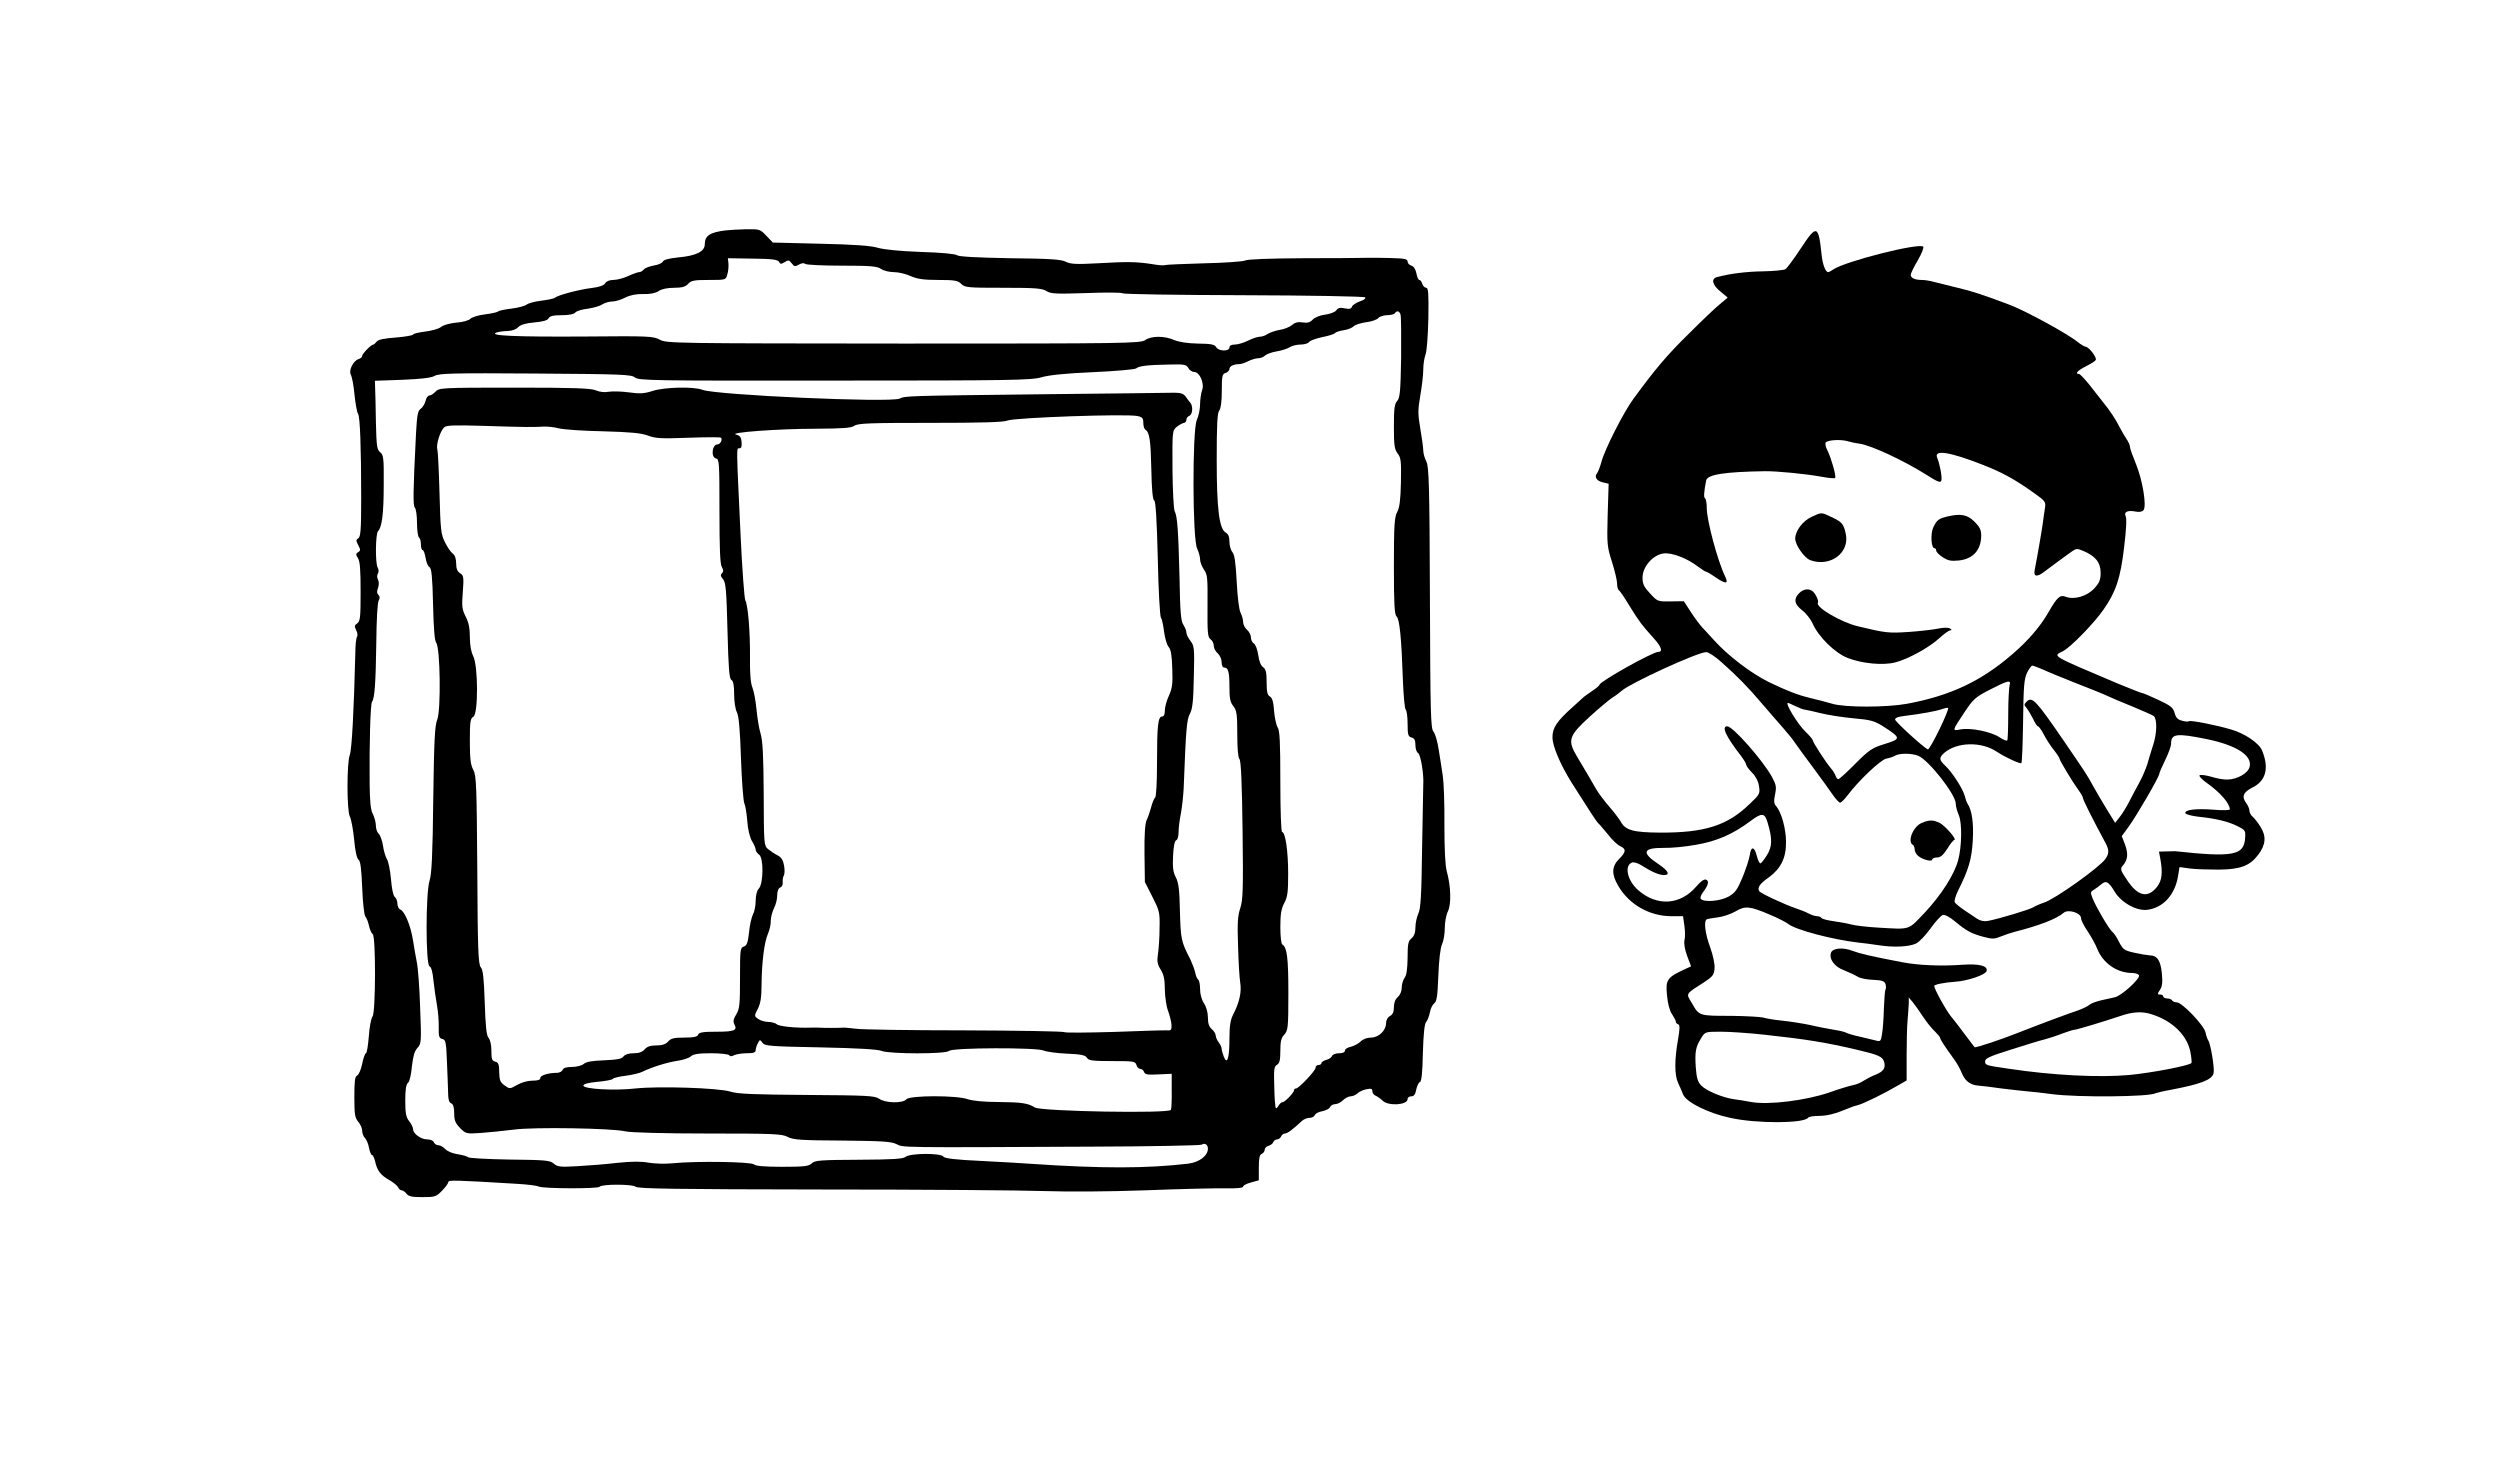 <?xml version="1.0" standalone="no"?>
<!DOCTYPE svg PUBLIC "-//W3C//DTD SVG 20010904//EN"
 "http://www.w3.org/TR/2001/REC-SVG-20010904/DTD/svg10.dtd">
<svg version="1.0" xmlns="http://www.w3.org/2000/svg"
 width="1277pt" height="747pt" viewBox="0 0 1277 747"
 preserveAspectRatio="xMidYMid meet">
<g transform="translate(0,747) scale(0.1,-0.1)"
fill="#000000" stroke="none">
<path d="M3705 6293 c-79 -10 -105 -27 -105 -71 0 -37 -45 -59 -137 -67 -47
-5 -73 -12 -77 -21 -3 -7 -23 -17 -45 -20 -23 -4 -46 -13 -52 -20 -6 -8 -17
-14 -24 -14 -7 0 -32 -9 -56 -20 -24 -11 -58 -20 -76 -20 -20 0 -36 -7 -42
-17 -6 -11 -28 -19 -68 -24 -65 -8 -172 -36 -189 -50 -6 -5 -37 -11 -70 -15
-32 -4 -66 -13 -74 -20 -9 -7 -43 -16 -75 -20 -33 -4 -65 -10 -71 -15 -6 -5
-36 -11 -68 -15 -32 -4 -64 -14 -73 -22 -8 -9 -40 -18 -72 -20 -32 -3 -66 -12
-78 -22 -12 -10 -49 -20 -83 -24 -33 -4 -60 -11 -60 -15 0 -4 -39 -11 -87 -15
-60 -4 -92 -11 -99 -21 -6 -8 -14 -15 -17 -15 -11 0 -57 -47 -57 -58 0 -6 -8
-13 -18 -16 -28 -9 -52 -58 -40 -80 6 -11 15 -57 19 -104 5 -47 13 -90 18 -96
10 -13 16 -171 16 -434 0 -158 -3 -194 -15 -202 -12 -7 -12 -12 0 -35 12 -23
12 -28 0 -35 -13 -8 -13 -13 -1 -32 10 -16 13 -61 13 -171 0 -129 -2 -150 -17
-161 -15 -10 -15 -16 -6 -34 7 -13 9 -28 5 -34 -5 -7 -9 -44 -9 -83 -7 -291
-18 -494 -28 -520 -16 -41 -16 -284 0 -316 7 -13 17 -66 22 -118 5 -59 14 -96
22 -102 10 -6 15 -45 19 -142 3 -77 10 -140 16 -148 7 -8 15 -30 19 -49 4 -19
13 -38 19 -42 16 -11 15 -400 -1 -420 -7 -8 -16 -54 -19 -101 -4 -48 -10 -87
-15 -87 -4 0 -13 -24 -19 -54 -6 -30 -18 -57 -26 -60 -11 -4 -14 -28 -14 -109
0 -90 3 -107 20 -127 11 -13 20 -33 20 -46 0 -12 6 -29 14 -37 8 -8 18 -31 21
-51 4 -20 11 -36 15 -36 5 0 12 -15 16 -32 10 -47 28 -71 73 -96 21 -12 41
-29 45 -37 3 -8 11 -15 17 -15 7 0 18 -8 25 -17 10 -14 27 -18 81 -18 65 0 71
2 101 33 18 18 32 38 32 44 0 11 35 10 350 -9 52 -3 103 -9 112 -14 20 -11
305 -12 311 -1 9 14 168 14 184 0 13 -10 199 -13 952 -14 515 0 1026 -4 1136
-8 120 -4 328 -3 520 4 176 7 359 11 408 10 55 -1 87 2 87 9 0 6 18 15 40 21
l40 11 0 65 c0 48 4 66 15 70 8 4 15 13 15 21 0 8 9 17 19 20 11 3 22 11 25
19 3 8 12 14 20 14 7 0 16 7 20 15 3 8 12 15 19 15 13 0 40 20 88 65 9 8 26
15 38 15 12 0 24 6 27 14 3 8 20 17 39 20 18 4 36 13 39 21 3 8 15 15 26 15
11 0 29 9 40 20 11 11 29 20 39 20 11 0 26 7 35 15 8 8 29 18 45 21 25 5 31 3
31 -10 0 -9 8 -20 17 -23 9 -4 25 -15 35 -25 29 -29 128 -23 128 8 0 8 8 14
19 14 13 0 21 10 25 34 4 19 12 36 19 39 8 2 13 46 15 148 3 98 8 149 17 159
7 8 15 30 19 49 3 19 13 39 22 46 13 9 17 38 21 141 3 79 10 141 19 161 8 17
14 54 14 83 0 29 7 67 16 85 18 38 15 129 -6 205 -8 29 -12 111 -12 235 1 105
-3 217 -8 250 -5 33 -14 94 -21 135 -6 41 -18 83 -27 93 -14 16 -16 91 -18
683 -2 580 -5 668 -18 696 -9 17 -16 43 -16 57 0 14 -7 64 -15 111 -13 76 -13
95 0 170 8 47 15 106 15 132 0 26 5 59 11 75 7 15 13 99 15 186 2 128 0 157
-11 157 -7 0 -17 9 -20 20 -3 11 -10 20 -15 20 -5 0 -12 15 -15 34 -5 22 -14
36 -26 39 -10 3 -19 12 -19 21 0 13 -15 16 -87 18 -49 1 -106 2 -128 1 -22 -1
-165 -2 -319 -2 -170 -1 -286 -5 -297 -12 -11 -5 -105 -12 -210 -14 -105 -3
-194 -7 -198 -9 -4 -3 -34 -1 -67 5 -78 12 -124 13 -280 4 -107 -6 -137 -4
-160 8 -23 12 -83 16 -285 18 -170 3 -261 8 -270 15 -8 7 -81 14 -184 17 -108
4 -188 12 -220 21 -37 11 -119 17 -294 21 l-243 6 -33 34 c-32 34 -34 35 -106
34 -41 -1 -87 -4 -104 -6z m274 -160 c7 -13 11 -13 29 -2 19 12 23 11 36 -6
13 -17 18 -18 36 -7 14 8 26 10 33 4 7 -5 91 -9 188 -9 147 0 181 -3 200 -17
13 -9 42 -16 65 -16 23 0 61 -9 85 -20 34 -15 66 -20 142 -20 83 0 100 -3 117
-20 19 -19 33 -20 215 -20 165 0 200 -3 221 -17 22 -14 48 -15 204 -10 99 4
181 3 184 -1 3 -5 280 -9 617 -10 341 -1 617 -6 622 -11 5 -5 -6 -14 -26 -20
-19 -7 -38 -19 -41 -27 -4 -12 -14 -14 -37 -9 -22 5 -34 3 -43 -10 -6 -9 -32
-19 -56 -22 -26 -3 -53 -14 -64 -25 -14 -15 -27 -19 -52 -15 -23 4 -39 0 -54
-13 -12 -10 -40 -22 -63 -25 -23 -4 -51 -14 -62 -21 -11 -8 -29 -14 -40 -14
-11 0 -38 -9 -60 -20 -22 -11 -52 -20 -67 -20 -18 0 -28 -5 -28 -15 0 -21 -56
-20 -68 2 -8 14 -26 17 -93 18 -54 1 -97 8 -121 18 -49 22 -117 22 -148 0 -24
-17 -98 -18 -1235 -18 -1171 1 -1211 1 -1245 20 -33 18 -57 19 -387 16 -349
-2 -489 4 -448 20 11 4 37 8 57 8 23 1 44 8 55 20 12 12 38 20 82 24 44 4 67
10 73 21 7 12 25 16 67 16 37 0 63 5 70 14 6 7 34 16 62 19 28 4 62 13 75 22
13 8 36 15 52 15 15 0 45 9 66 20 26 13 57 19 92 18 34 -1 61 4 78 15 16 11
46 17 79 17 41 0 58 5 72 20 15 17 31 20 105 20 87 0 88 0 95 28 5 15 7 40 6
55 l-3 28 126 -2 c100 -1 128 -5 135 -16z m3175 -270 c3 -10 4 -109 3 -220 -3
-172 -6 -205 -20 -221 -14 -15 -17 -40 -17 -131 0 -96 3 -116 19 -137 17 -22
19 -39 17 -147 -2 -91 -7 -130 -19 -152 -14 -26 -17 -66 -17 -276 0 -196 3
-249 14 -258 15 -13 25 -113 32 -326 3 -77 9 -144 14 -149 6 -6 10 -39 10 -74
0 -55 3 -65 20 -69 15 -4 20 -14 20 -39 0 -18 6 -37 14 -41 13 -8 30 -111 26
-163 0 -14 -3 -160 -6 -325 -3 -239 -7 -306 -19 -331 -8 -18 -15 -49 -15 -71
0 -26 -6 -44 -20 -56 -17 -14 -20 -29 -20 -99 -1 -57 -5 -89 -15 -102 -8 -11
-15 -34 -15 -51 0 -18 -8 -37 -20 -48 -13 -11 -20 -29 -20 -52 0 -24 -6 -37
-20 -45 -12 -6 -20 -21 -20 -36 0 -38 -38 -74 -77 -74 -20 0 -41 -8 -53 -20
-11 -11 -34 -23 -50 -27 -17 -3 -30 -12 -30 -19 0 -9 -11 -14 -30 -14 -17 0
-33 -6 -36 -14 -3 -8 -16 -17 -30 -20 -13 -4 -24 -11 -24 -16 0 -6 -7 -10 -15
-10 -8 0 -15 -6 -15 -14 0 -15 -86 -106 -100 -106 -6 0 -10 -4 -10 -9 0 -12
-47 -61 -59 -61 -6 0 -14 -8 -20 -17 -5 -10 -12 -16 -14 -13 -3 3 -7 51 -8
108 -3 90 -1 105 14 113 13 8 17 24 17 71 0 48 4 66 20 83 19 21 21 35 21 212
0 181 -7 233 -30 248 -7 3 -11 42 -11 91 0 65 5 93 20 121 17 31 20 57 20 150
0 114 -14 213 -31 213 -5 0 -9 108 -9 258 0 202 -3 262 -14 277 -7 11 -15 49
-18 84 -3 45 -9 66 -21 73 -13 7 -17 23 -17 73 0 51 -4 67 -18 77 -12 8 -21
32 -25 63 -4 27 -14 53 -22 58 -8 4 -15 18 -15 30 0 13 -9 30 -20 40 -11 9
-20 27 -20 39 0 13 -6 34 -13 48 -8 15 -16 81 -20 160 -5 97 -11 138 -22 150
-8 9 -15 33 -15 53 0 25 -6 39 -18 46 -34 18 -47 118 -47 372 0 179 3 240 13
252 8 10 13 45 13 101 0 75 2 86 20 91 10 4 19 12 19 20 0 14 21 25 50 25 10
0 31 7 46 15 16 8 39 15 51 15 12 0 28 6 35 14 8 7 34 17 59 21 24 4 54 13 66
21 12 8 38 14 57 14 19 0 39 6 43 13 4 7 35 18 67 25 33 6 62 16 65 20 3 5 23
12 44 15 20 3 44 12 51 20 8 8 37 17 64 21 28 3 55 13 62 21 7 8 27 15 46 15
18 0 36 5 39 10 10 15 23 12 29 -7z m-1084 -273 c6 -11 19 -20 30 -20 28 0 54
-59 40 -94 -5 -15 -10 -47 -10 -70 0 -24 -7 -61 -17 -82 -23 -55 -22 -609 2
-656 8 -17 15 -42 15 -55 0 -14 9 -37 20 -53 18 -25 19 -43 18 -185 -1 -136 1
-160 15 -170 10 -7 17 -22 17 -34 0 -12 9 -29 20 -38 11 -10 20 -30 20 -45 0
-17 5 -28 14 -28 20 0 26 -23 26 -102 0 -55 4 -75 20 -95 17 -22 20 -41 20
-142 0 -74 4 -121 11 -128 8 -8 13 -119 16 -363 4 -304 2 -358 -12 -400 -13
-38 -15 -77 -11 -192 2 -78 7 -163 11 -187 8 -47 -4 -102 -36 -163 -14 -28
-19 -58 -19 -125 0 -99 -12 -135 -29 -90 -6 16 -11 34 -11 41 0 7 -7 21 -15
32 -8 10 -15 26 -15 34 0 9 -9 23 -20 33 -14 12 -20 29 -20 59 0 26 -8 55 -20
73 -12 18 -20 47 -20 72 0 23 -4 44 -9 48 -5 3 -13 20 -16 38 -4 17 -16 48
-25 67 -47 90 -49 104 -53 245 -2 111 -7 147 -21 174 -14 26 -17 51 -14 109 2
48 8 77 16 80 7 2 12 20 12 40 0 20 5 64 12 97 6 33 12 89 14 125 12 312 16
355 32 384 13 24 18 65 20 188 4 148 2 159 -17 184 -12 15 -21 34 -21 43 0 9
-7 26 -15 39 -13 17 -17 65 -20 239 -6 242 -11 317 -25 342 -5 10 -10 106 -11
214 -1 196 -1 197 22 217 13 10 30 19 37 20 6 0 12 7 12 15 0 9 7 18 15 21 17
7 20 49 5 67 -6 7 -17 21 -24 32 -11 14 -25 19 -57 19 -24 -1 -334 -4 -689 -8
-683 -8 -684 -8 -715 -22 -48 -22 -940 18 -1008 45 -43 17 -192 14 -254 -6
-43 -14 -66 -15 -122 -7 -38 5 -83 6 -101 3 -20 -4 -45 -2 -66 7 -27 11 -111
14 -417 14 -371 0 -384 -1 -402 -20 -10 -11 -24 -20 -31 -20 -8 0 -17 -12 -20
-27 -4 -16 -15 -34 -25 -41 -15 -10 -19 -33 -24 -125 -15 -296 -16 -370 -6
-380 6 -6 11 -41 11 -78 0 -37 5 -71 10 -74 5 -3 10 -19 10 -36 0 -16 4 -29 9
-29 5 0 11 -18 15 -40 3 -21 12 -43 20 -47 10 -6 15 -49 18 -190 3 -124 8
-186 16 -196 21 -25 25 -348 5 -394 -12 -30 -16 -106 -20 -407 -3 -282 -8
-382 -19 -415 -20 -63 -20 -429 0 -437 9 -3 16 -29 20 -72 4 -37 12 -94 18
-127 6 -33 10 -84 9 -113 -1 -46 2 -55 18 -59 18 -4 20 -16 24 -117 3 -61 5
-132 6 -159 0 -33 5 -49 16 -53 10 -4 15 -20 15 -51 0 -36 6 -50 30 -75 30
-30 32 -30 108 -25 42 3 118 11 167 17 102 14 504 7 570 -9 23 -6 198 -11 418
-11 340 0 381 -2 410 -17 28 -15 65 -18 278 -19 206 -2 251 -5 278 -18 34 -18
3 -18 1006 -13 297 1 546 6 553 10 16 11 32 0 32 -21 -1 -36 -44 -69 -101 -76
-212 -25 -445 -25 -799 -1 -41 3 -158 10 -259 15 -131 6 -187 13 -192 22 -12
19 -170 18 -193 -1 -13 -11 -66 -14 -240 -15 -197 -1 -225 -3 -240 -19 -15
-14 -37 -17 -150 -17 -91 0 -136 4 -144 12 -14 14 -296 18 -416 6 -38 -4 -93
-2 -123 3 -36 7 -87 7 -161 -1 -59 -7 -151 -14 -205 -17 -86 -5 -100 -3 -118
13 -19 17 -42 19 -227 21 -113 2 -208 7 -211 12 -3 4 -27 11 -52 15 -27 4 -54
15 -64 26 -10 11 -26 20 -35 20 -10 0 -20 7 -24 15 -3 9 -18 15 -34 15 -32 0
-72 29 -72 52 0 9 -9 27 -20 41 -16 20 -20 40 -20 105 0 55 4 83 14 91 8 6 16
42 20 84 6 52 13 78 28 94 20 22 21 29 14 205 -3 101 -11 206 -17 233 -5 28
-15 79 -20 115 -12 73 -42 145 -64 154 -8 3 -15 16 -15 29 0 14 -6 30 -14 36
-8 7 -15 43 -19 91 -4 44 -13 90 -21 102 -7 13 -17 44 -20 70 -4 25 -14 52
-21 58 -8 7 -15 26 -15 42 0 16 -7 42 -15 59 -12 21 -16 64 -17 157 -2 201 4
406 12 417 14 18 19 98 22 300 1 116 6 207 12 217 7 12 7 21 -1 29 -8 8 -9 19
-2 36 5 15 5 31 0 42 -6 10 -6 23 -1 31 5 8 5 21 -1 31 -13 24 -11 173 2 186
20 20 29 89 29 238 1 135 -1 151 -18 165 -17 13 -19 32 -22 155 -1 77 -3 156
-4 175 l-1 35 140 5 c97 4 148 10 165 20 21 13 98 15 515 12 444 -3 491 -5
508 -20 18 -16 91 -17 1021 -16 900 0 1007 2 1056 17 37 11 124 20 263 26 114
5 214 14 220 19 15 13 60 18 169 20 78 2 88 0 98 -18z m-261 -245 c26 -5 31
-11 31 -35 0 -16 5 -32 11 -35 21 -14 27 -55 30 -204 2 -101 7 -155 15 -158 7
-3 13 -96 18 -295 3 -161 11 -297 16 -303 5 -6 12 -38 16 -71 4 -32 14 -67 23
-78 12 -13 17 -43 19 -111 3 -77 0 -100 -17 -138 -12 -25 -21 -60 -21 -76 0
-20 -5 -31 -14 -31 -21 0 -26 -47 -26 -236 0 -101 -4 -175 -10 -179 -5 -3 -14
-25 -20 -48 -6 -23 -16 -53 -23 -66 -8 -16 -12 -74 -11 -170 l2 -146 38 -75
c36 -71 39 -80 37 -160 0 -47 -4 -106 -8 -132 -6 -39 -3 -54 14 -81 16 -26 21
-51 21 -103 1 -38 8 -87 17 -109 8 -22 16 -53 17 -70 1 -26 -2 -30 -24 -28
-14 1 -135 -3 -269 -8 -134 -4 -249 -5 -255 -1 -6 4 -236 8 -511 9 -275 0
-522 4 -550 8 -27 3 -56 6 -62 6 -31 -2 -107 -2 -135 0 -7 0 -22 0 -33 0 -75
-3 -166 6 -177 17 -6 6 -26 12 -43 12 -17 0 -40 7 -52 15 -21 15 -21 15 -2 52
14 28 19 59 19 123 1 114 14 219 33 261 8 19 15 48 14 65 0 16 7 45 16 64 10
18 17 48 17 67 0 21 6 36 16 40 8 3 14 15 12 27 -1 11 1 27 6 34 4 7 5 30 1
51 -5 28 -14 42 -33 52 -15 7 -37 22 -49 32 -21 18 -21 26 -22 280 -1 196 -5
274 -16 310 -8 26 -17 82 -21 125 -4 42 -13 92 -21 111 -9 23 -13 72 -12 150
1 137 -10 268 -24 295 -5 11 -16 159 -24 330 -22 470 -22 446 -6 446 10 0 13
10 11 32 -2 25 -9 34 -28 38 -44 11 218 30 405 30 143 1 184 4 199 15 17 13
80 15 387 15 258 0 376 3 396 12 37 15 606 35 662 23z m-3124 -56 c28 0 68 0
90 2 22 1 58 -3 80 -9 22 -6 123 -13 225 -15 142 -4 195 -9 230 -22 39 -15 68
-16 206 -11 88 3 163 4 167 0 9 -9 -4 -34 -18 -34 -28 0 -35 -67 -7 -72 16 -3
17 -24 17 -268 0 -188 3 -271 12 -286 9 -16 9 -24 1 -32 -9 -9 -7 -16 5 -30
14 -16 18 -54 23 -263 5 -194 9 -246 20 -252 10 -6 14 -28 14 -73 0 -36 6 -77
14 -92 10 -19 16 -89 21 -237 4 -115 12 -218 17 -228 5 -10 12 -50 15 -90 3
-44 13 -84 24 -103 11 -17 19 -37 19 -44 0 -7 8 -19 18 -26 23 -17 22 -147 -2
-173 -10 -10 -16 -36 -16 -62 0 -24 -6 -56 -14 -70 -7 -14 -17 -56 -20 -92 -6
-53 -11 -67 -27 -72 -18 -6 -19 -17 -19 -160 0 -135 -2 -158 -19 -186 -15 -24
-17 -37 -10 -51 17 -31 1 -38 -91 -38 -69 0 -89 -3 -94 -15 -4 -11 -22 -15
-71 -15 -53 0 -68 -4 -82 -20 -13 -14 -30 -20 -60 -20 -31 0 -48 -6 -60 -20
-12 -14 -30 -20 -57 -20 -24 0 -43 -6 -51 -16 -9 -13 -33 -17 -99 -20 -62 -2
-93 -8 -105 -19 -10 -8 -36 -15 -60 -15 -28 0 -44 -5 -47 -15 -4 -8 -16 -15
-29 -15 -44 0 -85 -13 -85 -26 0 -10 -13 -14 -41 -14 -23 0 -56 -9 -78 -22
-37 -21 -38 -21 -64 -2 -22 16 -26 27 -27 67 0 40 -4 50 -20 54 -17 4 -20 14
-20 56 0 30 -6 57 -15 66 -10 13 -15 57 -19 180 -4 125 -9 168 -20 180 -13 14
-16 90 -18 496 -3 435 -5 483 -20 512 -14 25 -18 56 -18 147 0 99 2 116 18
125 25 14 25 259 -1 310 -11 22 -17 57 -17 97 0 45 -6 75 -21 104 -19 37 -21
52 -15 126 6 77 4 85 -14 96 -14 9 -20 24 -20 50 0 23 -6 42 -17 50 -10 7 -28
33 -40 58 -21 41 -23 64 -28 250 -3 113 -8 214 -11 224 -8 24 15 97 36 114 11
10 56 11 190 7 96 -3 198 -6 225 -6z m1507 -3169 c190 -4 292 -10 311 -18 38
-16 328 -17 345 0 17 17 447 18 482 2 14 -6 67 -14 119 -16 74 -3 95 -8 103
-21 8 -14 27 -17 128 -17 110 0 119 -1 125 -20 3 -11 12 -20 20 -20 7 0 16 -7
19 -16 5 -13 19 -15 74 -12 l67 3 0 -85 c1 -47 -1 -91 -4 -99 -6 -20 -663 -8
-695 12 -34 22 -68 27 -189 28 -70 0 -129 6 -153 14 -57 21 -297 20 -314 0
-18 -22 -109 -20 -140 3 -23 15 -60 17 -369 19 -268 2 -354 5 -390 17 -60 19
-367 29 -486 16 -108 -12 -265 -3 -265 15 0 8 26 15 72 19 40 4 75 10 78 15 3
5 32 12 65 16 33 4 71 13 85 20 47 23 125 48 178 56 30 4 62 15 71 23 13 12
39 16 104 16 47 0 89 -5 92 -10 4 -7 12 -7 25 0 10 5 39 10 64 10 35 0 46 4
46 16 0 8 5 24 11 35 10 20 11 20 24 2 12 -16 37 -18 297 -23z"/>
<path d="M9199 6202 c-35 -53 -70 -101 -79 -107 -8 -5 -60 -10 -115 -11 -87
-1 -176 -13 -237 -30 -29 -9 -20 -41 20 -73 l37 -31 -39 -33 c-22 -17 -94 -86
-160 -152 -112 -110 -171 -180 -283 -333 -50 -68 -147 -259 -163 -322 -7 -25
-17 -51 -22 -57 -16 -19 -2 -40 30 -47 l29 -7 -5 -159 c-4 -150 -3 -162 22
-240 14 -45 26 -94 26 -110 0 -16 4 -31 9 -35 6 -3 30 -39 54 -79 50 -81 62
-97 125 -167 39 -43 47 -69 22 -69 -29 0 -300 -152 -300 -168 0 -4 -17 -18
-38 -32 -20 -14 -39 -27 -42 -30 -3 -3 -27 -25 -55 -50 -83 -74 -105 -107
-105 -156 0 -45 40 -139 98 -232 96 -151 126 -198 136 -207 6 -5 28 -32 50
-58 21 -27 49 -54 62 -59 32 -15 30 -30 -6 -66 -38 -38 -39 -78 -4 -137 56
-96 160 -155 273 -155 l58 0 7 -50 c4 -27 4 -60 0 -74 -3 -15 2 -47 14 -79
l20 -53 -26 -12 c-97 -44 -105 -56 -97 -136 4 -44 14 -80 26 -97 10 -15 19
-32 19 -37 0 -6 5 -12 12 -14 9 -3 9 -20 0 -74 -19 -104 -19 -184 -1 -224 9
-19 21 -46 26 -60 16 -40 128 -96 241 -120 134 -30 379 -29 398 1 3 5 27 9 54
9 44 0 85 11 155 40 11 5 31 12 45 15 30 8 136 60 202 99 l47 27 0 127 c0 70
2 152 5 182 3 30 5 69 6 85 l0 30 21 -25 c11 -14 35 -47 53 -75 18 -27 45 -61
60 -74 14 -14 26 -28 26 -32 0 -8 27 -49 71 -109 14 -19 31 -49 38 -67 17 -43
43 -64 83 -68 18 -1 74 -8 123 -15 50 -6 110 -13 135 -15 25 -2 80 -8 123 -14
132 -17 498 -14 528 5 4 2 41 11 81 18 151 29 206 50 215 84 6 24 -15 150 -27
167 -4 6 -11 24 -14 41 -8 37 -120 154 -147 154 -10 0 -21 5 -24 10 -3 6 -15
10 -26 10 -10 0 -19 5 -19 10 0 6 -7 10 -16 10 -15 0 -15 2 -1 24 12 17 14 38
10 82 -6 67 -24 94 -62 94 -14 1 -51 7 -81 14 -49 11 -56 16 -76 55 -12 24
-27 46 -33 50 -14 9 -81 121 -101 170 -13 31 -12 36 4 45 10 6 27 19 38 28 26
22 38 16 70 -37 34 -56 113 -100 168 -92 81 11 141 78 156 175 l7 43 51 -7
c28 -4 95 -6 148 -6 112 1 160 19 203 76 39 51 42 95 12 142 -13 22 -32 45
-41 53 -9 7 -16 21 -16 30 0 10 -7 26 -15 37 -26 34 -17 57 28 80 71 34 89 99
52 190 -15 38 -89 88 -159 108 -78 23 -205 48 -215 42 -4 -3 -21 -2 -36 3 -21
5 -31 16 -37 39 -8 28 -19 37 -83 67 -41 19 -78 35 -83 35 -5 0 -62 23 -128
50 -344 146 -329 137 -276 164 39 20 157 141 206 211 64 92 87 159 106 319 11
91 14 147 8 159 -11 22 10 32 51 24 18 -4 33 -1 40 7 17 21 -4 151 -38 235
-17 41 -31 80 -31 88 0 8 -8 27 -18 41 -10 15 -26 43 -36 62 -18 37 -52 88
-87 130 -11 14 -40 51 -65 83 -25 31 -49 57 -55 57 -22 0 -6 18 36 39 24 12
47 26 50 32 8 11 -35 68 -52 68 -6 1 -24 11 -40 24 -51 42 -269 161 -350 191
-147 55 -188 68 -263 86 -47 12 -101 25 -121 30 -20 6 -48 10 -62 10 -35 0
-57 10 -57 26 0 7 16 41 36 74 20 34 32 66 28 70 -22 21 -399 -75 -459 -116
-11 -8 -23 -14 -27 -14 -13 0 -28 39 -33 87 -16 155 -25 158 -106 35z m298
-998 c60 -8 229 -87 346 -161 53 -34 69 -40 73 -29 6 15 -7 84 -21 118 -18 43
64 30 235 -37 97 -38 161 -73 258 -142 62 -44 63 -47 57 -82 -3 -20 -8 -52
-10 -71 -4 -31 -28 -171 -42 -242 -7 -35 13 -37 51 -7 15 11 48 36 74 55 26
19 56 41 68 49 18 13 25 14 55 1 62 -26 89 -59 89 -111 0 -37 -6 -52 -33 -81
-37 -40 -102 -59 -146 -42 -29 11 -43 -2 -89 -82 -41 -71 -102 -142 -182 -211
-161 -139 -318 -213 -540 -254 -104 -19 -316 -19 -380 0 -25 7 -76 21 -115 30
-62 15 -114 35 -210 81 -89 44 -207 133 -280 214 -22 24 -49 54 -60 65 -11 12
-37 46 -57 77 l-37 57 -67 -1 c-66 -1 -67 -1 -105 40 -32 34 -39 49 -39 82 0
55 53 116 108 123 42 5 119 -24 175 -67 19 -14 37 -26 41 -26 4 0 28 -14 52
-31 49 -33 64 -32 47 4 -40 82 -96 293 -95 354 0 24 -4 45 -9 48 -7 5 -6 28 6
91 6 30 95 44 300 47 61 1 212 -14 288 -28 37 -7 69 -10 71 -6 6 9 -20 101
-39 139 -10 19 -13 37 -9 42 13 13 75 16 109 7 17 -5 44 -11 62 -13z m-703
-1117 c80 -71 137 -129 207 -212 33 -38 80 -93 105 -121 25 -28 53 -63 62 -77
9 -14 51 -71 92 -126 41 -55 87 -119 102 -141 15 -22 32 -40 37 -40 6 0 23 17
38 37 57 76 168 181 198 188 17 3 38 10 47 16 23 12 80 12 115 -1 53 -20 193
-198 193 -245 0 -13 7 -39 16 -60 17 -42 15 -159 -4 -230 -20 -73 -86 -176
-167 -263 -91 -96 -72 -90 -245 -80 -52 3 -113 10 -135 16 -22 6 -64 13 -92
17 -29 4 -55 11 -59 16 -3 5 -13 9 -22 9 -9 0 -29 6 -44 14 -14 8 -43 19 -64
26 -57 19 -181 77 -188 88 -11 18 4 39 50 71 61 45 88 99 87 181 0 67 -24 152
-50 182 -12 13 -13 26 -6 60 8 38 6 49 -16 90 -50 89 -200 258 -228 258 -31 0
-8 -50 70 -151 15 -20 27 -40 27 -46 0 -5 13 -23 30 -40 18 -18 32 -45 35 -69
6 -37 4 -42 -47 -90 -114 -111 -230 -148 -459 -147 -136 1 -177 12 -200 56 -7
12 -33 47 -59 77 -26 30 -56 70 -66 88 -23 40 -58 100 -100 170 -48 81 -40
104 65 200 47 43 100 87 116 98 17 10 38 26 48 35 43 39 387 197 432 198 11 1
47 -23 79 -52z m1639 -36 c23 -11 101 -43 172 -71 72 -28 144 -57 160 -65 17
-8 75 -33 130 -55 55 -23 103 -44 107 -48 17 -17 16 -86 -3 -145 -11 -34 -25
-80 -31 -102 -7 -22 -24 -62 -39 -90 -15 -27 -39 -72 -53 -100 -14 -27 -36
-63 -49 -79 l-23 -29 -45 73 c-24 39 -55 93 -69 118 -27 50 -34 61 -149 229
-142 207 -161 227 -189 199 -14 -14 -14 -17 0 -33 8 -10 23 -35 33 -55 9 -21
21 -38 25 -38 4 0 18 -19 30 -42 12 -24 35 -59 51 -79 16 -20 29 -40 29 -44 0
-9 67 -120 97 -161 13 -17 23 -36 23 -41 0 -9 48 -105 117 -233 17 -33 16 -51
-3 -78 -30 -43 -259 -206 -314 -223 -19 -6 -44 -17 -55 -24 -20 -12 -173 -58
-230 -69 -20 -4 -39 0 -56 11 -15 10 -45 30 -67 45 -22 15 -43 32 -47 39 -4 6
4 34 18 62 53 105 69 161 74 255 5 87 -4 153 -27 187 -4 6 -10 23 -14 39 -9
36 -65 123 -100 155 -32 30 -32 41 -4 66 65 55 189 58 268 5 42 -28 120 -64
125 -58 4 3 7 100 9 214 2 177 5 215 20 247 10 20 22 37 27 37 5 0 28 -9 52
-19z m-168 -81 c-3 -11 -7 -77 -7 -147 0 -71 -2 -131 -5 -135 -2 -4 -21 3 -41
17 -44 28 -147 49 -198 39 -43 -8 -44 -9 20 87 45 68 56 78 130 116 93 48 110
52 101 23z m-1094 -107 c19 -9 41 -18 49 -18 8 -1 44 -9 80 -18 36 -9 111 -21
167 -26 90 -8 107 -13 155 -43 89 -58 89 -62 6 -88 -65 -20 -80 -30 -151 -101
-43 -44 -82 -79 -87 -79 -5 0 -11 8 -14 18 -4 10 -14 27 -24 38 -23 26 -92
132 -92 142 0 4 -16 24 -36 43 -42 40 -108 149 -91 149 2 0 19 -8 38 -17z
m736 -118 c-28 -58 -55 -104 -59 -103 -20 7 -168 142 -168 153 0 8 18 15 48
18 83 10 166 25 192 35 14 5 28 8 31 6 4 -2 -16 -51 -44 -109z m1363 -50 c153
-31 236 -84 221 -142 -8 -33 -63 -64 -113 -65 -18 -1 -57 6 -85 15 -29 8 -55
11 -58 6 -3 -4 14 -22 37 -38 67 -47 118 -105 118 -135 0 -5 -36 -6 -82 -2
-90 7 -151 0 -145 -18 2 -6 33 -14 68 -18 88 -9 154 -25 200 -49 38 -19 40
-22 37 -61 -6 -87 -61 -98 -357 -66 -3 0 -23 0 -45 -1 l-38 -1 7 -37 c13 -71
8 -111 -16 -142 -48 -61 -99 -50 -154 34 -34 50 -36 57 -22 73 26 30 29 60 12
107 l-17 44 35 48 c41 56 157 256 157 271 0 5 14 37 30 70 17 34 30 71 30 84
0 50 27 54 180 23z m-2241 -427 c25 -83 24 -123 -4 -167 -14 -23 -29 -41 -33
-41 -5 0 -13 17 -18 37 -12 50 -30 52 -36 6 -3 -21 -20 -72 -37 -114 -27 -64
-37 -79 -72 -99 -42 -23 -123 -30 -141 -12 -5 5 0 19 10 33 28 37 34 59 16 66
-10 3 -27 -9 -50 -36 -81 -94 -199 -102 -295 -19 -56 48 -74 126 -33 142 10 4
32 -3 53 -17 47 -30 87 -47 111 -47 33 0 21 23 -27 55 -91 60 -82 85 27 84 36
-1 110 6 164 16 105 18 186 53 276 120 60 45 74 44 89 -7z m11 -470 c41 -17
84 -39 95 -48 38 -30 227 -80 360 -95 22 -2 67 -8 100 -13 75 -12 154 -9 191
8 16 7 49 41 74 76 25 35 53 66 63 70 11 3 34 -8 65 -34 58 -48 82 -61 146
-78 42 -11 54 -11 85 2 20 8 52 19 71 24 126 32 215 66 252 98 23 19 88 -1 88
-28 0 -10 15 -40 33 -66 18 -27 41 -68 50 -91 29 -73 101 -123 178 -123 15 0
31 -5 35 -11 9 -16 -88 -105 -123 -113 -16 -4 -48 -11 -72 -16 -25 -6 -52 -16
-60 -24 -9 -7 -34 -19 -56 -27 -33 -10 -220 -80 -290 -108 -100 -40 -235 -85
-239 -80 -2 2 -23 30 -47 62 -24 33 -59 78 -77 100 -26 34 -82 136 -82 151 0
7 55 18 105 21 66 4 159 36 163 56 5 26 -38 37 -124 31 -110 -8 -224 -3 -308
13 -161 31 -213 43 -256 59 -48 18 -98 13 -107 -10 -12 -32 18 -73 66 -90 25
-10 57 -25 70 -33 12 -8 48 -15 79 -16 45 -2 57 -6 63 -21 3 -10 4 -23 0 -29
-3 -5 -6 -48 -8 -95 -1 -47 -5 -105 -9 -128 -5 -39 -9 -43 -28 -38 -11 3 -49
12 -83 20 -34 7 -66 17 -73 21 -6 4 -35 11 -63 15 -29 5 -83 15 -120 24 -38 8
-101 18 -140 22 -40 4 -83 11 -96 15 -13 5 -90 9 -171 10 -160 0 -161 0 -196
62 -33 55 -38 46 61 110 43 28 50 37 53 69 2 22 -7 66 -22 108 -26 70 -34 134
-18 144 4 2 29 7 56 10 27 3 67 17 90 30 50 30 73 28 176 -16z m1951 -509
c107 -34 182 -108 198 -195 5 -27 7 -51 5 -54 -14 -14 -203 -50 -317 -61 -154
-14 -392 -2 -617 32 -118 17 -120 18 -120 38 0 15 25 26 133 60 72 23 150 47
172 52 22 6 63 19 90 30 28 10 55 19 61 19 12 0 147 41 234 70 63 22 112 25
161 9z m-1981 -104 c221 -24 317 -40 475 -77 114 -27 132 -35 140 -65 7 -30
-5 -47 -48 -64 -18 -7 -43 -20 -57 -29 -14 -10 -38 -20 -55 -23 -16 -3 -70
-19 -120 -37 -122 -42 -312 -65 -400 -49 -27 5 -67 12 -87 14 -58 8 -142 43
-168 70 -18 19 -24 39 -28 94 -5 79 -1 102 28 149 20 32 20 32 102 32 46 0
144 -7 218 -15z"/>
<path d="M9254 4830 c-45 -20 -84 -72 -84 -111 0 -33 46 -98 76 -110 102 -38
204 37 182 135 -11 50 -19 60 -73 85 -53 25 -49 25 -101 1z"/>
<path d="M9944 4831 c-42 -11 -50 -17 -68 -53 -16 -32 -12 -108 5 -108 5 0 9
-6 9 -12 0 -7 15 -23 33 -34 27 -18 43 -21 83 -17 73 8 114 54 114 128 0 29
-8 44 -35 71 -37 36 -70 42 -141 25z"/>
<path d="M9190 4440 c-29 -29 -25 -56 15 -87 20 -15 44 -46 54 -68 30 -69 115
-151 179 -176 76 -29 182 -39 245 -22 65 17 172 76 224 124 24 22 48 39 55 39
9 1 8 4 -2 10 -9 5 -34 5 -60 -1 -25 -5 -92 -13 -150 -17 -103 -7 -119 -5
-260 29 -85 20 -218 98 -204 120 6 10 -14 51 -30 61 -19 13 -45 9 -66 -12z"/>
<path d="M9815 3266 c-43 -19 -73 -94 -45 -111 6 -3 10 -14 10 -24 0 -10 8
-25 18 -33 22 -19 72 -32 72 -18 0 5 11 10 24 10 18 0 32 12 53 45 15 25 32
45 36 45 15 0 -46 71 -74 86 -34 17 -55 17 -94 0z"/>
</g>
</svg>
